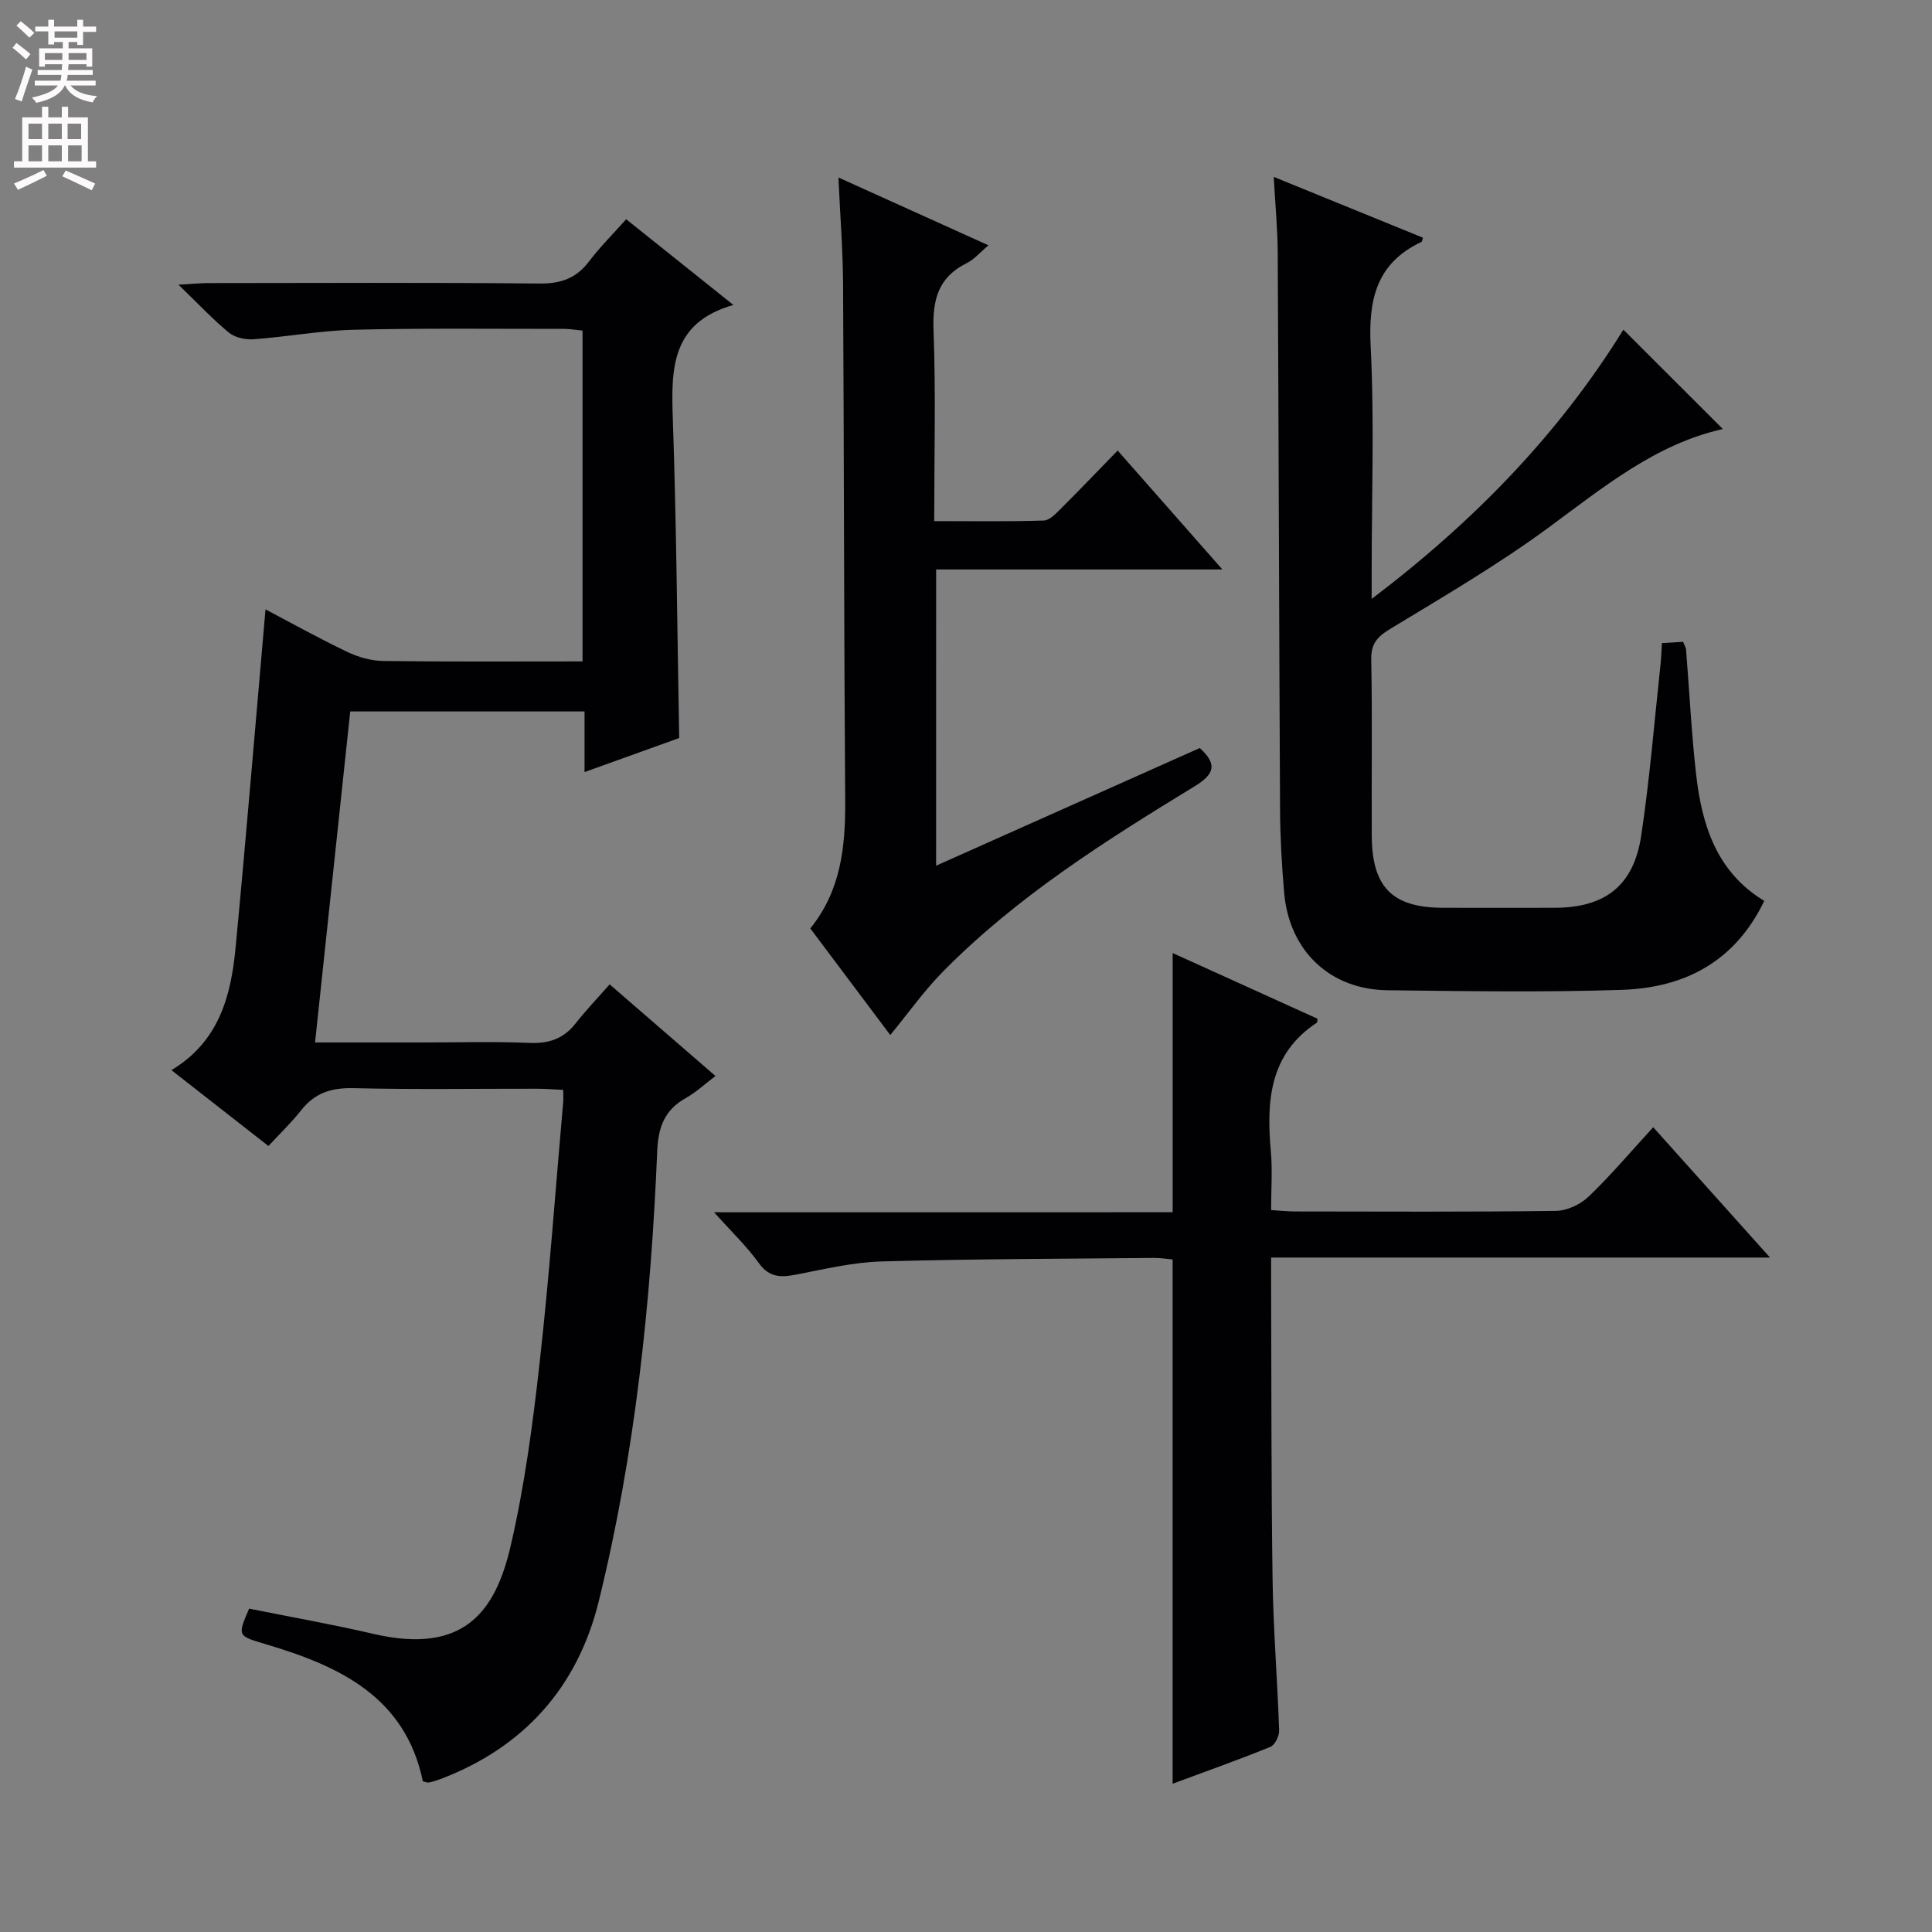 <svg enable-background="new 0 0 400 400" viewBox="0 0 400 400" xmlns="http://www.w3.org/2000/svg"><rect x="0" y="0" width="400" height="400" fill="#808080" stroke="none"/><g fill="#010103"><path d="m35.49 221.56c9.92-5.95 12.34-15.44 13.29-25.41 2.21-23.15 4.11-46.33 6.19-69.98 5.29 2.78 11.01 5.97 16.9 8.79 2.3 1.1 4.99 1.86 7.52 1.89 13.63.18 27.26.09 41.22.09 0-23 0-45.57 0-68.49-1.27-.12-2.54-.36-3.81-.36-14.5.01-29-.17-43.49.18-6.95.17-13.86 1.46-20.81 1.97-1.68.12-3.83-.33-5.09-1.36-3.33-2.73-6.3-5.92-10.46-9.94 2.92-.16 4.59-.33 6.26-.33 22.83-.02 45.67-.13 68.5.09 4.4.04 7.59-1.07 10.24-4.57 2.28-3.01 4.99-5.7 7.69-8.74 7.31 5.85 14.29 11.43 22.2 17.75-12.95 3.69-12.89 13.28-12.54 23.58.75 21.78.91 43.58 1.32 66.08-5.96 2.14-12.42 4.47-19.6 7.05 0-4.54 0-8.43 0-12.55-16.45 0-32.34 0-48.51 0-2.42 22.81-4.82 45.36-7.28 68.53h22.36c7.33 0 14.68-.22 22 .09 4.01.17 7.06-.82 9.56-4.01 2.14-2.73 4.56-5.25 7.07-8.11 7.66 6.63 14.55 12.6 21.91 18.97-2.21 1.67-4.02 3.39-6.14 4.57-4.39 2.46-5.71 6-5.92 10.97-1.3 31.44-4.58 62.68-12.12 93.28-4.38 17.74-15.48 30.2-32.79 36.76-.77.29-1.57.53-2.38.7-.29.06-.64-.11-1.23-.24-3.62-17.49-17.25-23.86-32.44-28.37-5.96-1.77-5.99-1.67-3.53-7.39 8.61 1.73 17.25 3.26 25.79 5.24 18.89 4.38 25.25-4.9 28.34-18.16 2.89-12.42 4.58-25.17 6-37.86 2.02-17.99 3.3-36.06 4.89-54.09.06-.65.01-1.31.01-2.53-1.91-.09-3.67-.24-5.43-.24-12.67-.02-25.34.19-38-.12-4.57-.11-8.01.99-10.84 4.59-1.95 2.48-4.25 4.68-6.76 7.39-6.88-5.37-13.35-10.43-20.09-15.71z"/><path d="m263.71 36.62c10.94 4.46 20.91 8.52 30.89 12.59-.12.36-.13.8-.32.88-9.32 4.4-10.99 11.94-10.5 21.6.78 15.46.21 30.99.21 46.49v5.82c21.3-16.14 38.83-34.27 52.11-55.75 6.86 6.86 13.74 13.73 20.6 20.58-13.82 3.06-24.7 12.02-36.1 20.41-10.41 7.65-21.64 14.22-32.71 20.93-2.74 1.66-4.06 3.07-3.99 6.44.24 12.16.04 24.33.11 36.5.07 10.65 4.32 14.83 14.85 14.84 7.67 0 15.33.02 23 0 10.42-.02 16.37-4.54 17.93-14.91 1.78-11.81 2.73-23.74 4.02-35.62.14-1.3.17-2.62.27-4.27 1.58-.1 2.98-.19 4.38-.27.28.71.58 1.15.62 1.6.69 8.61 1.11 17.25 2.08 25.83 1.19 10.51 4.24 20.24 14.11 26.21-6.1 12.68-16.6 18-29.51 18.42-16.15.53-32.33.27-48.49.08-11.92-.14-20.32-8.14-21.39-20.1-.51-5.79-.83-11.61-.86-17.42-.2-38.33-.28-76.65-.48-114.98-.01-4.97-.5-9.94-.83-15.9z"/><path d="m242.79 250.98c0-18.18 0-35.73 0-53.66 9.76 4.43 19.92 9.04 29.99 13.6-.07.52-.04.74-.12.8-9.91 6.52-10.47 16.31-9.54 26.75.34 3.79.05 7.64.05 12.06 1.82.11 3.41.29 4.99.29 17.99.02 35.99.12 53.98-.12 2.3-.03 5.08-1.34 6.77-2.96 4.55-4.35 8.63-9.2 13.37-14.36 7.9 8.81 15.56 17.37 24.18 26.98-35.12 0-68.95 0-103.29 0 0 2.34-.01 3.96 0 5.58.08 20.32.01 40.65.3 60.96.15 10.46 1.01 20.91 1.36 31.37.04 1.15-.88 3.02-1.83 3.41-6.73 2.73-13.57 5.16-20.22 7.62 0-36.3 0-72.17 0-108.54-1-.09-2.44-.33-3.86-.32-18.81.18-37.62.2-56.42.73-5.91.17-11.82 1.59-17.67 2.72-3.15.61-5.56.64-7.73-2.39-2.48-3.46-5.63-6.45-9.26-10.51 32.39-.01 63.72-.01 94.95-.01z"/><path d="m193.81 179.23c18.58-8.29 36.59-16.33 54.59-24.36 3.71 3.39 3.03 5.42-1.06 7.92-18.47 11.28-36.8 22.83-52.12 38.38-3.92 3.98-7.18 8.61-10.9 13.12-5.45-7.27-10.93-14.57-16.56-22.07 6.33-7.79 7.29-16.87 7.23-26.39-.26-35.64-.24-71.28-.44-106.92-.04-7.13-.61-14.26-.96-22.16 10.55 4.77 20.46 9.25 31.06 14.04-1.81 1.52-2.98 2.94-4.48 3.68-5.92 2.91-7.13 7.61-6.89 13.88.48 12.95.14 25.92.14 39.54 7.87 0 15.29.12 22.7-.12 1.21-.04 2.51-1.46 3.54-2.48 3.88-3.86 7.65-7.82 11.74-12.01 7.29 8.28 14.15 16.06 21.68 24.62-20.37 0-39.61 0-59.26 0-.01 20.41-.01 40.44-.01 61.33z"/></g><path d="m2.6 9.9.8-1c.9.7 1.9 1.4 2.9 2.3l-.9 1.1c-1.1-1-2-1.8-2.8-2.4zm.5 10.6c.9-2.1 1.6-4.3 2.3-6.7.4.2.8.4 1.3.6-.7 2.1-1.5 4.3-2.2 6.6zm.3-15.2.9-.9c1 .8 2 1.6 2.8 2.4l-1 1c-.9-.9-1.8-1.7-2.7-2.5zm12.6-1.2h1.2v1.4h2.7v1.1h-2.7v2.7h-1.2v-.6h-1.8v1.3h4.9v3.8h-1.2v-.5h-3.7c0 .4-.1.9-.1 1.2h5.1v1h-5.2c0 .5-.1.9-.2 1.2h6v1h-5.2c1.1 1.3 2.9 2 5.5 2.2-.4.4-.7.8-.9 1.3-2.9-.5-4.8-1.6-5.7-3.5h-.1c-.8 1.7-2.7 2.9-5.9 3.6-.2-.4-.6-.8-.9-1.1 2.8-.6 4.6-1.4 5.4-2.5h-4.8v-1h5.3c.1-.3.2-.7.2-1.2h-4.9v-1h5c0-.4 0-.8.1-1.2h-3.6v.5h-1.2v-3.8h4.9v-1.3h-1.8v.5h-1.2v-2.7h-2.7v-1h2.7v-1.4h1.2v1.4h4.8zm-6.7 8.3h3.6c0-.4 0-.9 0-1.4h-3.6zm1.9-4.6h4.8v-1.3h-4.7v1.3zm6.7 3.2h-3.7v1.4h3.7z" fill="#fcfafa"/><path d="m8.7 22.1h1.3v2.2h2.8v-2.2h1.3v2.2h4.1v9.1h1.7v1.3h-17v-1.3h1.7v-9.1h4.1zm.3 13.1.7 1.2c-1.8.9-3.8 1.9-6 2.9-.2-.4-.5-.8-.8-1.3 2.3-1 4.4-1.9 6.1-2.8zm-3.1-6.4h2.8v-3.2h-2.8zm0 4.6h2.8v-3.3h-2.8zm4.1-4.6h2.8v-3.2h-2.8zm0 4.6h2.8v-3.3h-2.8zm3.6 1.9c2.1.9 4.1 1.8 6.1 2.7l-.7 1.4c-2.2-1.1-4.2-2-6.1-2.9zm3.2-9.7h-2.8v3.2h2.8zm-2.7 7.8h2.8v-3.3h-2.8z" fill="#fcfafa"/></svg>